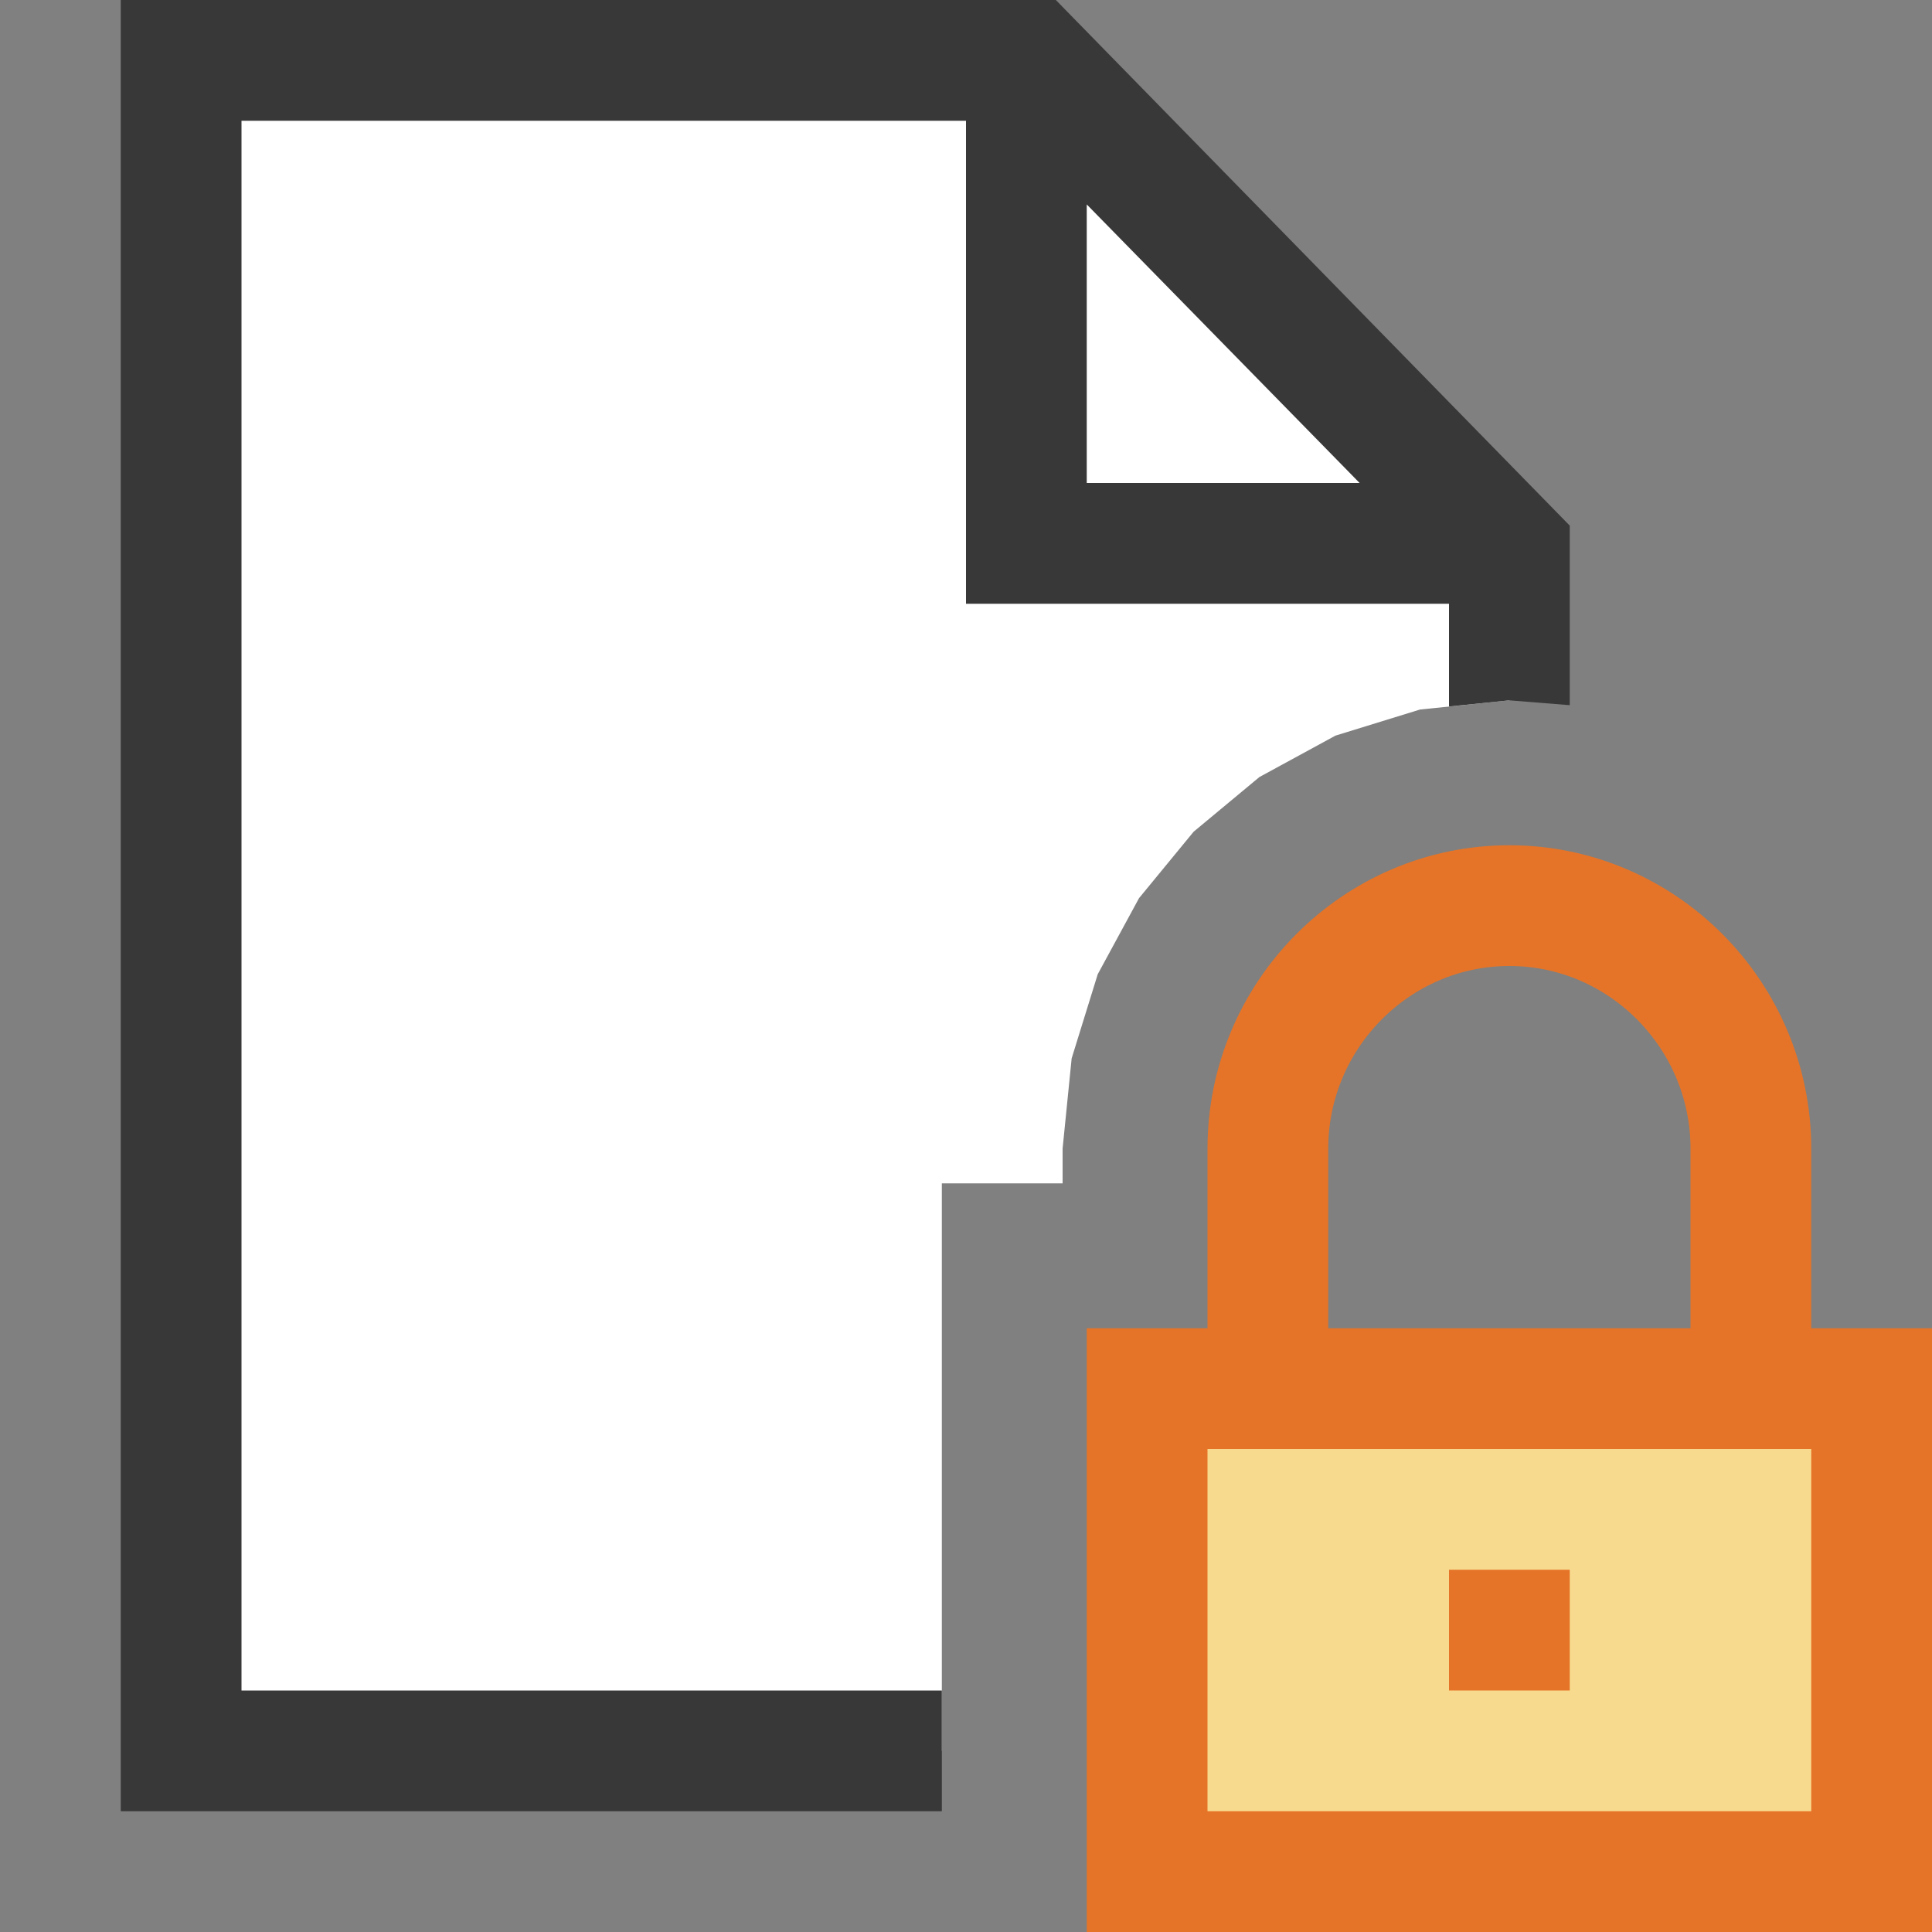<?xml version="1.0" encoding="UTF-8"?>
<!DOCTYPE svg PUBLIC "-//W3C//DTD SVG 1.1//EN" "http://www.w3.org/Graphics/SVG/1.1/DTD/svg11.dtd">
<svg version="1.1" id="Layer_1" xmlns="http://www.w3.org/2000/svg" xmlns:xlink="http://www.w3.org/1999/xlink" x="0px" y="0px" width="16px" height="16px" viewBox="0 0 16 16" enable-background="new 0 0 16 16" xml:space="preserve">
  <rect x="0" y="0" width="16" height="16" fill="#808080" stroke="none"/>
  <g id="main">
    <g id="icon">
      <path d="M1.5,14.5L7.8,14.5L7.8,9.8L8.8,9.8L8.8,9.512L8.875,8.765L9.091,8.068L9.433,7.438L9.885,6.888L10.43,6.435L11.06,6.092L11.76,5.876L12.5,5.8L12.5,4.557L8.533,0.5L1.5,0.5zz" fill="#FFFFFF"/>
      <path d="M1,15L7.8,15L7.8,14L2,14L2,1L8,1L8,5L12,5L12,5.851L12.5,5.8L13,5.84L13,4.353L8.744,0L1,0zM11.26,4L9,4L9,1.693zz" fill="#383838"/>
    </g>
    <g id="overlay">
      <path d="M9.5,11.5h6v4H9.5V11.5zM12.5,13v1" fill="#F7DA8E" stroke="#E57428" stroke-width="1" stroke-miterlimit="10"/>
      <path d="M14.5,11.5V9.512C14.5,8.405,13.6,7.5,12.5,7.5l0,0c-1.1,0,-2,0.905,-2,2.012V11.5" fill="none" stroke="#E57428" stroke-width="1" stroke-miterlimit="10"/>
    </g>
  </g>
</svg>
